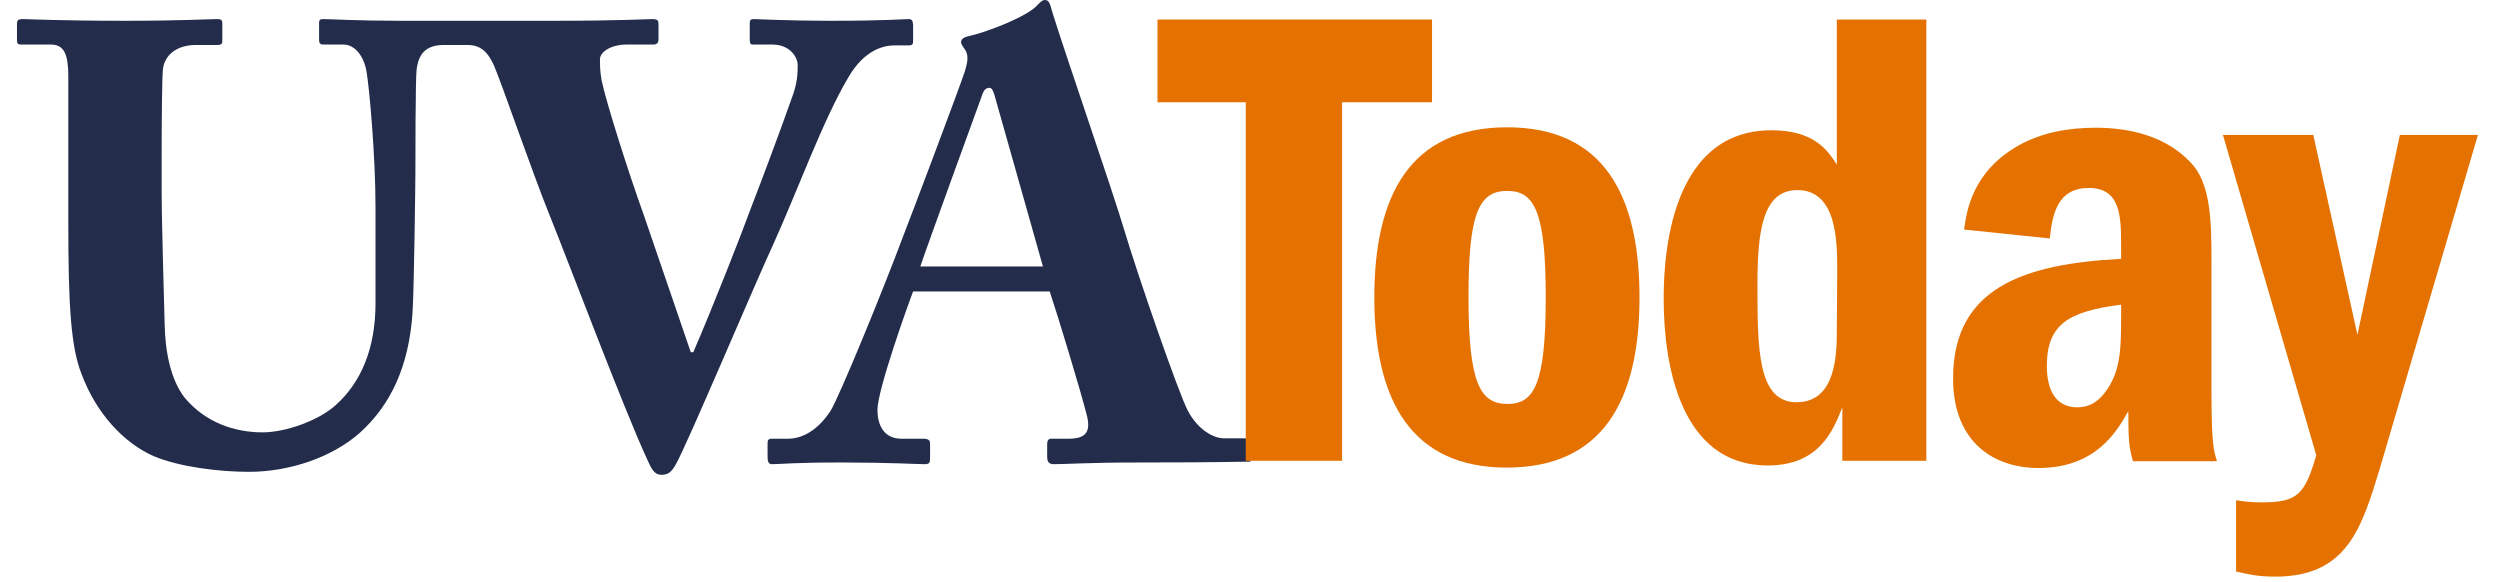 <?xml version="1.0" encoding="utf-8"?>
<!-- Generator: Adobe Illustrator 21.1.0, SVG Export Plug-In . SVG Version: 6.00 Build 0)  -->
<svg version="1.1" id="Layer_1" xmlns="http://www.w3.org/2000/svg" xmlns:xlink="http://www.w3.org/1999/xlink" x="0px" y="0px"
	 viewBox="0 0 589.2 137.2" style="enable-background:new 0 0 589.2 137.2;" xml:space="preserve">
<style type="text/css">
	.st0{fill:#232D4B;}
	.st1{fill:#E57200;}
</style>
<g>
	<path class="st0" d="M214.1,4.5c-1.3,0-5,0.4-18.6,0.4c-9.8,0-16.6-0.4-17.9-0.4c-0.7,0-0.9,0.3-0.9,1v3.7c0,0.9,0.1,1.3,0.7,1.3
		h4.6c4.3,0,6,3.1,6,4.8c0,1.8,0,4.3-1.5,8.1c-2.3,6.6-6.9,18.9-9.7,26.1c-1.9,5.3-9.1,23.6-13.4,33.5h-0.6l-11.2-32.7
		c-3.1-8.5-8.7-26-9.8-31.3c-0.4-2.1-0.4-3.8-0.4-5c0-1.9,2.8-3.5,6.3-3.5h6.3c1,0,1.2-0.6,1.2-1.3V5.8c0-0.9-0.1-1.3-1.5-1.3
		c-1.3,0-7.9,0.4-23.2,0.4c-10.7,0-17,0-20.6,0l0,0c-0.5,0-1.2,0-2.2,0s-1.7,0-2.2,0l0,0c-2.7,0-6.5,0-11.1,0
		c-10,0-16.7-0.4-18.2-0.4c-0.9,0-1,0.3-1,1v3.8c0,0.7,0.1,1.2,1,1.2H81c2.5,0,4.8,2.6,5.4,6.5c0.6,3.4,2.1,19.5,2.1,31.9v22.6
		c0,10.6-3.4,18.6-9.3,23.9c-4,3.7-11.9,6.5-17.3,6.5c-6.6,0-13.5-2.3-18.4-8.2c-3.2-4.1-4.6-10.7-4.7-17.5
		c-0.1-4.7-0.7-23.3-0.7-31.1v-9.7c0-7.5,0.1-17.5,0.3-19.1c0.3-2.9,2.8-5.7,7.8-5.7h5c1,0,1.2-0.3,1.2-1V5.7c0-0.9-0.1-1.2-1.3-1.2
		c-1.6,0-8.7,0.4-21.6,0.4C14,4.9,6.8,4.5,5.4,4.5C4.2,4.5,4,4.8,4,5.7v3.5c0,1,0.1,1.3,1,1.3h7c3.1,0,4.1,2.3,4.1,7.5v34.7
		c0,19.2,0.6,29.1,3.1,35.4c3.5,9.4,10,16.3,17,19.4c6.2,2.6,15.6,3.7,22.5,3.7c9.5,0,19.5-3.4,26-9.1c7.6-6.8,11.6-16,12.5-28
		c0.4-5.7,0.7-31.4,0.7-33.5s0-22.3,0.3-24.4c0.3-1.5,0.7-5.6,6.3-5.6h5.6c3.1,0,4.8,1.5,6.3,4.8c1.8,4.1,9.1,25.4,13.2,35.5
		c4.1,10.1,17.5,45.7,22.9,57.3c0.9,1.9,1.5,3.7,3.4,3.7c1.6,0,2.4-0.7,3.4-2.5c2.5-4.3,19.1-43.6,22.8-51.5
		c5.6-12.3,11.9-29.7,17.8-39.6c3.8-6.6,8.4-7.6,10.9-7.6h3.4c0.9,0,1-0.4,1-1V5.8C215.1,4.8,214.9,4.5,214.1,4.5"/>
	<path class="st0" d="M293.4,103.3h-5c-2.2,0-6-1.8-8.5-6.6c-2.1-4-11.6-31.3-15-42.7c-2.8-9.4-14.2-42.3-17-51.5
		c-0.4-1.6-0.7-2.5-1.6-2.5c-0.7,0-1.2,0.6-1.9,1.3c-2.2,2.5-11.7,6.3-16.4,7.3c-1.2,0.3-1.5,0.9-1.5,1.3c0,0.6,0.6,1.3,1,1.9
		c1,1.6,0.3,3.5-0.1,5c-1.3,4-13.2,35.5-14.4,38.5c-4.8,12.9-15.3,38.5-17.3,41.6c-2.9,4.4-6.5,6.5-10,6.5h-3.8c-0.9,0-1,0.4-1,1.3
		v2.8c0,1,0.1,1.9,1,1.9c2.1,0,5.3-0.4,16-0.4c12,0,18.1,0.4,20,0.4c1.2,0,1.3-0.4,1.3-1.6v-3.2c0-0.6-0.1-1.2-1.6-1.2h-5.1
		c-4.4,0-5.7-3.5-5.7-6.8c0-4.7,7.2-24.8,8.4-27.9h32.2c1.8,5.3,7.5,24.1,8.8,29.4c0.9,3.8-0.4,5.3-4.4,5.3h-4.1
		c-0.7,0-0.9,0.6-0.9,1.3v2.8c0,1,0.1,1.9,1.6,1.9c2.9,0,8.1-0.4,20.3-0.4c18.8,0,23.2-0.2,26-0.2v-4
		C294.4,103.9,294.3,103.3,293.4,103.3 M216.9,62.8c1.2-3.7,13.8-38.3,14.5-40.2c0.4-1.3,0.9-1.9,1.8-1.9c0.7,0,1,1,1.6,3.2l11,38.9
		H216.9z"/>
	<polyline class="st1" points="337.5,4.6 337.5,24.1 316.3,24.1 316.3,108.6 293.6,108.6 293.6,24.1 272.8,24.1 272.8,4.6 
		337.5,4.6 	"/>
	<path class="st1" d="M386.4,70.1c0,24.6-8.9,40.1-31.3,40.1c-22.1,0-31.2-15.3-31.2-40.1c0-24,8.4-40.1,31.3-40.1
		C378,30,386.4,46.1,386.4,70.1 M355.1,45c-6.9,0-9,6.2-9,25.1c0,20.4,2.8,25.1,9.2,25.1c6.2,0,9-4.5,9-25.1c0-19.8-2.5-25.1-9-25.1
		C355.3,45,355.1,45,355.1,45z"/>
	<path class="st1" d="M454,4.6v104h-19.8V96c-2.2,5.6-5.5,13.7-17.6,13.7c-20.6,0-24.5-23.9-24.5-39.1c0-6.1,0-39.9,25.4-39.9
		c10.3,0,13.4,5,15.4,8.1V4.6H454 M433,64c0-6.9,0-19.2-9.4-19.2c-8.3,0-9.4,10-9.4,22.3c0,15,0,27.7,9.2,27.7
		c9.5,0,9.5-11.7,9.5-17.3L433,64L433,64z"/>
	<path class="st1" d="M462.9,54.1c0.6-4.4,1.9-13.6,12.8-19.8c5.5-3.1,11.9-4.2,18.2-4.2c8.1,0,16.5,2,22.3,8.1
		c4.7,4.7,5,13.4,5,22.8v30.6c0,13.1,0.5,14.5,1.3,17.1h-19.8c-0.9-3.1-1.1-4.8-1.1-11.8c-2.8,5-7.8,13.4-21.2,13.4
		c-10.3,0-20.1-5.9-20.1-21.1c0-21.4,16.7-27,39.6-28.2v-3c0-6.7,0-13.7-7.6-13.7c-7.2,0-8.6,5.8-9.2,11.9L462.9,54.1 M499.9,71.8
		c-12.3,1.6-17.5,4.5-17.5,14.5c0,5.5,2,9.7,7.2,9.7c2.7,0,5-1.2,7-4.2c3-4.4,3.3-9.2,3.3-16.2V71.8z"/>
	<path class="st1" d="M545.2,31.8l10.4,47.1l10-47.1H584L561,110c-4.4,14.5-7.8,25.9-24.8,25.9c-4.2,0-6.5-0.6-9.2-1.2v-16.8
		c2,0.3,3.6,0.5,6.1,0.5c8.4,0,10.1-1.9,12.8-11.1l-22-75.5L545.2,31.8"/>
</g>
</svg>

